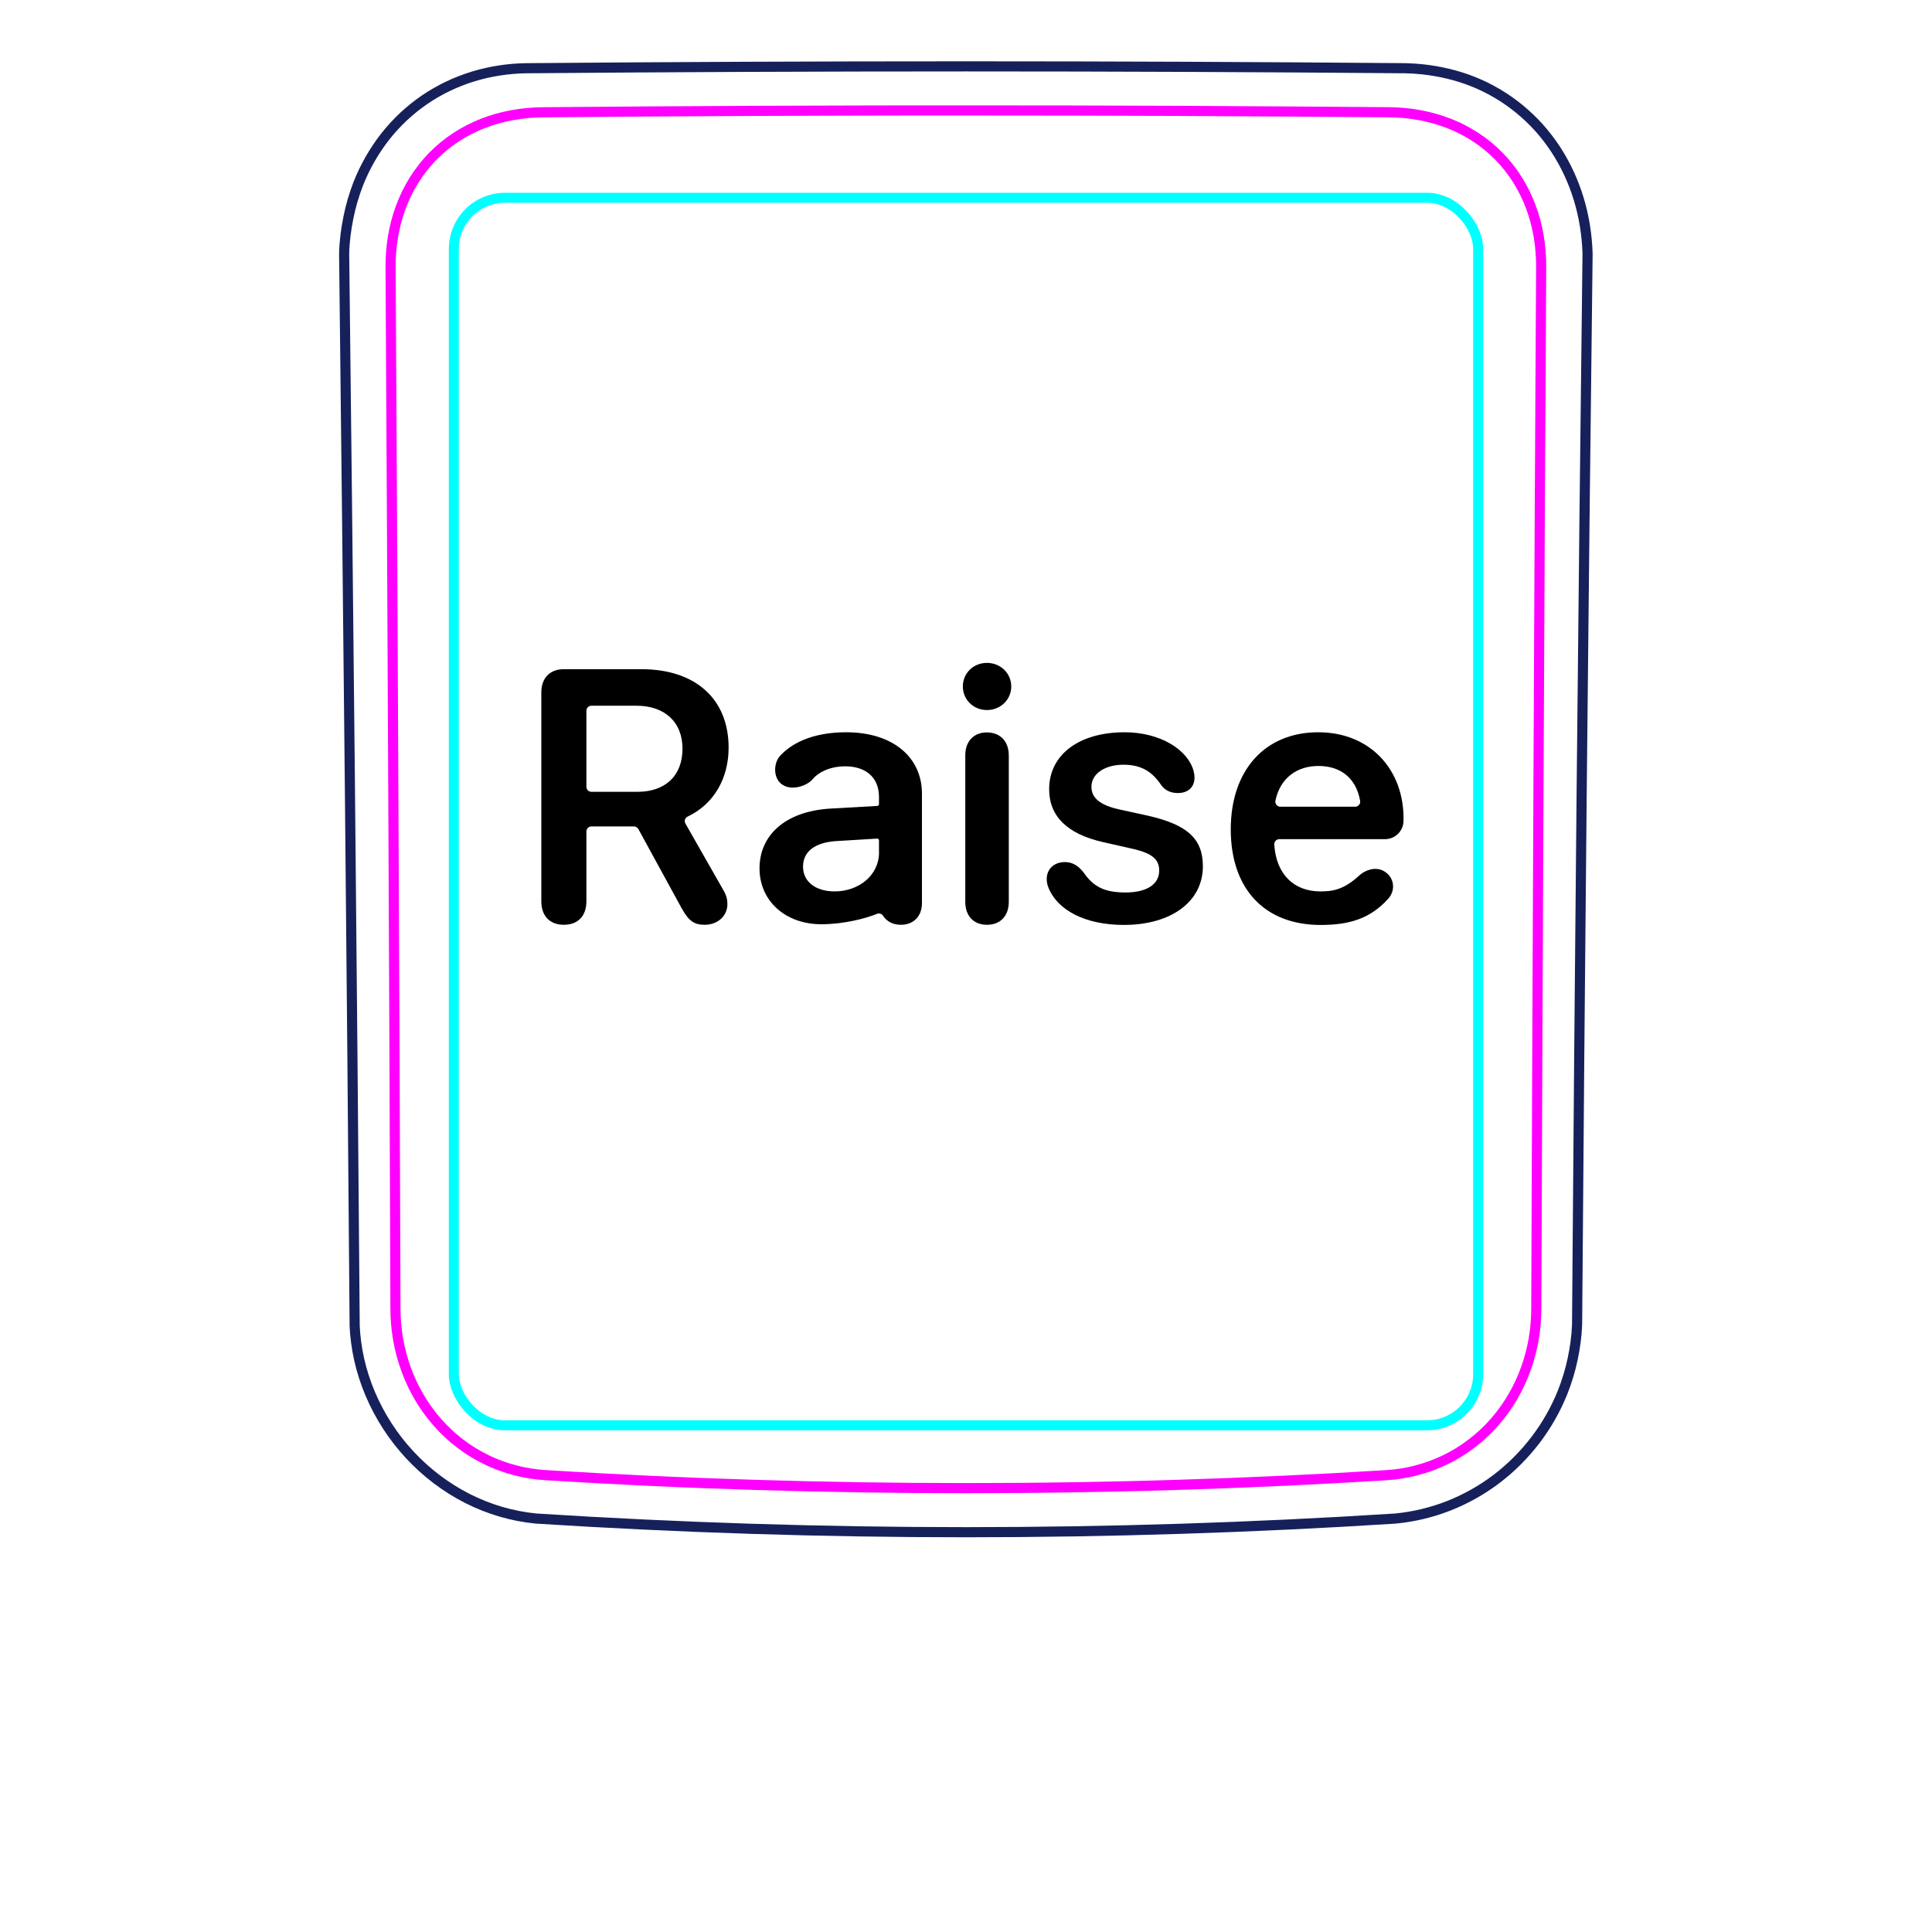 <svg width="54" height="54" viewBox="0 0 54 54" fill="none" xmlns="http://www.w3.org/2000/svg">
<path d="M9.913 37.048C9.835 27.061 9.736 17.073 9.619 7.085L9.619 7.082C9.623 6.916 9.636 6.75 9.656 6.584C9.676 6.419 9.702 6.255 9.736 6.092C9.768 5.93 9.807 5.769 9.853 5.61C9.9 5.452 9.952 5.296 10.011 5.142C10.198 4.668 10.454 4.217 10.77 3.814C11.083 3.417 11.456 3.068 11.873 2.784C12.287 2.502 12.746 2.284 13.226 2.137C13.708 1.99 14.212 1.914 14.714 1.907C18.808 1.872 22.902 1.855 26.996 1.855C31.089 1.855 35.183 1.872 39.278 1.907C39.44 1.91 39.602 1.921 39.764 1.938C40.004 1.964 40.243 2.005 40.48 2.062C40.714 2.119 40.945 2.19 41.17 2.28C41.404 2.373 41.629 2.484 41.845 2.611C42.062 2.739 42.269 2.883 42.463 3.042C42.658 3.202 42.842 3.377 43.011 3.563C43.179 3.752 43.336 3.954 43.476 4.166C43.757 4.595 43.975 5.065 44.125 5.557C44.276 6.054 44.358 6.574 44.373 7.093C44.252 17.07 44.154 27.047 44.08 37.025C44.074 37.185 44.06 37.345 44.039 37.504C44.018 37.665 43.991 37.824 43.957 37.981C43.924 38.14 43.884 38.298 43.836 38.454C43.789 38.61 43.735 38.764 43.675 38.916C43.484 39.391 43.228 39.841 42.917 40.249C42.603 40.66 42.235 41.029 41.824 41.34C41.415 41.65 40.962 41.904 40.484 42.091C40.01 42.276 39.51 42.395 39.006 42.444C31.007 42.953 22.984 42.953 14.985 42.444C14.653 42.412 14.323 42.348 14.002 42.254C13.679 42.16 13.365 42.035 13.063 41.882C12.46 41.575 11.909 41.157 11.448 40.658C10.987 40.161 10.613 39.582 10.349 38.96C10.219 38.652 10.115 38.333 10.041 38.006C9.969 37.684 9.924 37.355 9.911 37.025" stroke="#16215B" stroke-width="0.283" stroke-miterlimit="10"/>
<rect x="12.685" y="5.528" width="28.63" height="34.31" rx="1.43" stroke="#00FFFF" stroke-width="0.28"/>
<path d="M42.94 36.584C42.958 31.732 42.978 26.879 43.001 22.027C43.022 17.174 43.047 12.322 43.076 7.469C43.077 7.324 43.072 7.18 43.06 7.037C43.05 6.894 43.032 6.751 43.008 6.61C42.961 6.328 42.889 6.054 42.79 5.789C42.765 5.723 42.739 5.657 42.711 5.592C42.682 5.526 42.653 5.461 42.622 5.398C42.559 5.27 42.491 5.147 42.416 5.028C42.267 4.79 42.094 4.57 41.894 4.366C41.696 4.163 41.478 3.986 41.244 3.833C41.127 3.757 41.006 3.686 40.88 3.622C40.817 3.59 40.754 3.559 40.688 3.53C40.624 3.5 40.557 3.473 40.491 3.447C40.224 3.343 39.951 3.268 39.672 3.217C39.393 3.166 39.108 3.14 38.817 3.137C37.838 3.13 36.857 3.122 35.874 3.116C34.89 3.109 33.906 3.104 32.921 3.099C30.95 3.091 28.976 3.087 26.999 3.087C26.504 3.087 26.01 3.087 25.515 3.087C25.021 3.088 24.526 3.089 24.031 3.09C23.042 3.092 22.054 3.095 21.069 3.099C19.097 3.108 17.133 3.121 15.176 3.138C15.03 3.139 14.886 3.147 14.741 3.16C14.598 3.174 14.454 3.193 14.313 3.219C14.03 3.271 13.756 3.348 13.491 3.452C13.425 3.478 13.36 3.505 13.295 3.535C13.23 3.564 13.165 3.596 13.102 3.628C12.975 3.694 12.854 3.765 12.736 3.843C12.501 3.997 12.284 4.176 12.086 4.38C12.037 4.43 11.989 4.483 11.943 4.536C11.897 4.589 11.852 4.643 11.809 4.699C11.723 4.809 11.643 4.924 11.569 5.042C11.495 5.161 11.428 5.284 11.365 5.41C11.335 5.473 11.306 5.537 11.278 5.603C11.25 5.668 11.224 5.735 11.199 5.802C11.101 6.068 11.03 6.341 10.984 6.619C10.938 6.897 10.915 7.181 10.917 7.47C10.945 12.322 10.971 17.174 10.993 22.027C11.017 26.879 11.036 31.732 11.053 36.584C11.054 36.871 11.078 37.155 11.128 37.439C11.141 37.51 11.155 37.581 11.17 37.651C11.186 37.721 11.202 37.791 11.221 37.86C11.258 37.999 11.301 38.135 11.35 38.27C11.399 38.405 11.453 38.538 11.515 38.668C11.546 38.733 11.577 38.798 11.612 38.862C11.646 38.926 11.681 38.99 11.718 39.053C11.865 39.303 12.033 39.536 12.224 39.753C12.319 39.861 12.42 39.965 12.527 40.065C12.579 40.115 12.634 40.163 12.69 40.21C12.745 40.257 12.801 40.302 12.859 40.346C13.088 40.521 13.332 40.672 13.592 40.798C13.657 40.83 13.723 40.86 13.79 40.888C13.857 40.917 13.924 40.943 13.992 40.968C14.128 41.018 14.265 41.061 14.404 41.097C14.68 41.169 14.963 41.213 15.251 41.231C16.224 41.292 17.199 41.345 18.177 41.39C19.153 41.436 20.132 41.473 21.111 41.503C23.068 41.564 25.029 41.594 26.994 41.594C27.485 41.594 27.977 41.592 28.468 41.588C28.959 41.585 29.451 41.579 29.942 41.571C30.925 41.556 31.906 41.534 32.886 41.503C34.844 41.443 36.796 41.353 38.742 41.232C38.887 41.223 39.03 41.207 39.173 41.185C39.244 41.173 39.315 41.16 39.387 41.145C39.457 41.13 39.528 41.114 39.597 41.095C39.877 41.023 40.146 40.923 40.405 40.796C40.471 40.765 40.534 40.732 40.597 40.697C40.661 40.662 40.724 40.625 40.786 40.586C40.91 40.51 41.029 40.427 41.143 40.339C41.373 40.164 41.583 39.967 41.774 39.749C41.822 39.694 41.868 39.638 41.914 39.581C41.959 39.524 42.003 39.466 42.045 39.407C42.13 39.29 42.208 39.169 42.28 39.045C42.426 38.797 42.547 38.538 42.645 38.266C42.67 38.198 42.693 38.129 42.715 38.06C42.736 37.991 42.756 37.922 42.774 37.853C42.811 37.714 42.842 37.575 42.866 37.435C42.915 37.154 42.939 36.871 42.94 36.584Z" stroke="#FF00FF" stroke-width="0.283" stroke-miterlimit="10" stroke-linecap="round" stroke-linejoin="round"/>
<path d="M37.877 22.548H35.787C35.697 22.548 35.63 22.464 35.649 22.376C35.785 21.737 36.257 21.409 36.852 21.409C37.446 21.409 37.9 21.724 38.016 22.383C38.032 22.469 37.964 22.548 37.877 22.548ZM36.847 20.467C35.352 20.467 34.4 21.531 34.4 23.182C34.4 24.832 35.333 25.853 36.915 25.853C37.715 25.853 38.301 25.675 38.801 25.12C39.025 24.872 38.965 24.501 38.669 24.342C38.419 24.209 38.136 24.337 37.996 24.466C37.554 24.878 37.229 24.915 36.905 24.915C36.159 24.915 35.669 24.43 35.616 23.607C35.611 23.525 35.675 23.455 35.758 23.455H38.712C38.993 23.455 39.222 23.23 39.229 22.949C39.261 21.506 38.286 20.467 36.847 20.467Z" fill="black"/>
<path d="M31.414 25.852C30.32 25.852 29.554 25.433 29.305 24.812C29.27 24.724 29.256 24.646 29.256 24.573C29.256 24.28 29.471 24.095 29.764 24.095C29.964 24.095 30.135 24.187 30.291 24.392C30.564 24.788 30.877 24.945 31.458 24.945C32.039 24.945 32.4 24.724 32.4 24.334C32.4 24.021 32.205 23.851 31.673 23.728L30.833 23.538C29.822 23.308 29.324 22.811 29.324 22.058C29.324 21.097 30.154 20.467 31.434 20.467C32.43 20.467 33.201 20.955 33.362 21.551C33.377 21.614 33.387 21.673 33.387 21.731C33.387 21.985 33.226 22.166 32.918 22.166C32.742 22.166 32.566 22.102 32.454 21.941C32.215 21.585 31.917 21.374 31.404 21.374C30.892 21.374 30.506 21.619 30.506 21.99C30.506 22.293 30.73 22.498 31.267 22.62L32.093 22.801C33.187 23.05 33.621 23.445 33.621 24.212C33.621 25.203 32.732 25.852 31.414 25.852H31.414V25.852Z" fill="black"/>
<path d="M27.586 20.471C27.215 20.471 26.98 20.721 26.98 21.111V25.208C26.98 25.603 27.215 25.848 27.586 25.848C27.957 25.848 28.196 25.604 28.196 25.208V21.116C28.196 20.721 27.957 20.472 27.586 20.472V20.471ZM27.586 19.846C27.967 19.846 28.265 19.553 28.265 19.187C28.265 18.821 27.967 18.528 27.586 18.528C27.205 18.528 26.912 18.816 26.912 19.187C26.912 19.558 27.21 19.846 27.586 19.846Z" fill="black"/>
<path d="M24.569 23.831C24.569 24.456 24.012 24.915 23.328 24.915C22.801 24.915 22.445 24.647 22.445 24.222C22.445 23.797 22.782 23.548 23.367 23.509L24.516 23.439C24.544 23.438 24.568 23.46 24.568 23.489V23.831L24.569 23.831ZM23.651 20.467C22.66 20.467 22.088 20.808 21.796 21.135C21.626 21.325 21.605 21.724 21.837 21.91C22.108 22.127 22.563 21.965 22.719 21.773C22.859 21.6 23.174 21.425 23.602 21.419C24.202 21.412 24.568 21.732 24.568 22.274V22.476C24.568 22.503 24.548 22.524 24.521 22.526L23.196 22.601C21.937 22.68 21.229 23.353 21.229 24.271C21.229 25.188 21.959 25.833 22.957 25.833C23.589 25.833 24.205 25.668 24.511 25.543C24.576 25.516 24.649 25.541 24.686 25.6C24.688 25.605 24.691 25.609 24.693 25.612C24.774 25.727 24.921 25.848 25.179 25.848C25.52 25.848 25.769 25.628 25.769 25.237V22.186C25.769 21.146 24.935 20.467 23.651 20.467Z" fill="black"/>
<path d="M19.159 23.021C19.118 22.95 19.146 22.858 19.221 22.823C19.95 22.477 20.365 21.76 20.365 20.896C20.365 19.549 19.452 18.704 17.928 18.704H15.76C15.37 18.704 15.13 18.948 15.13 19.358V25.193C15.13 25.604 15.37 25.848 15.76 25.848C16.151 25.848 16.39 25.604 16.39 25.193V23.24C16.39 23.162 16.454 23.099 16.532 23.099H17.717C17.769 23.099 17.817 23.127 17.842 23.172L19.056 25.393C19.252 25.74 19.398 25.848 19.696 25.848C20.057 25.848 20.331 25.604 20.331 25.271C20.331 25.125 20.302 25.017 20.194 24.837L19.159 23.021L19.159 23.021ZM17.811 22.132H16.532C16.454 22.132 16.39 22.068 16.39 21.99V19.866C16.39 19.788 16.454 19.725 16.532 19.725H17.787C18.583 19.725 19.076 20.184 19.076 20.926C19.076 21.668 18.612 22.132 17.811 22.132V22.132Z" fill="black"/>
</svg>
